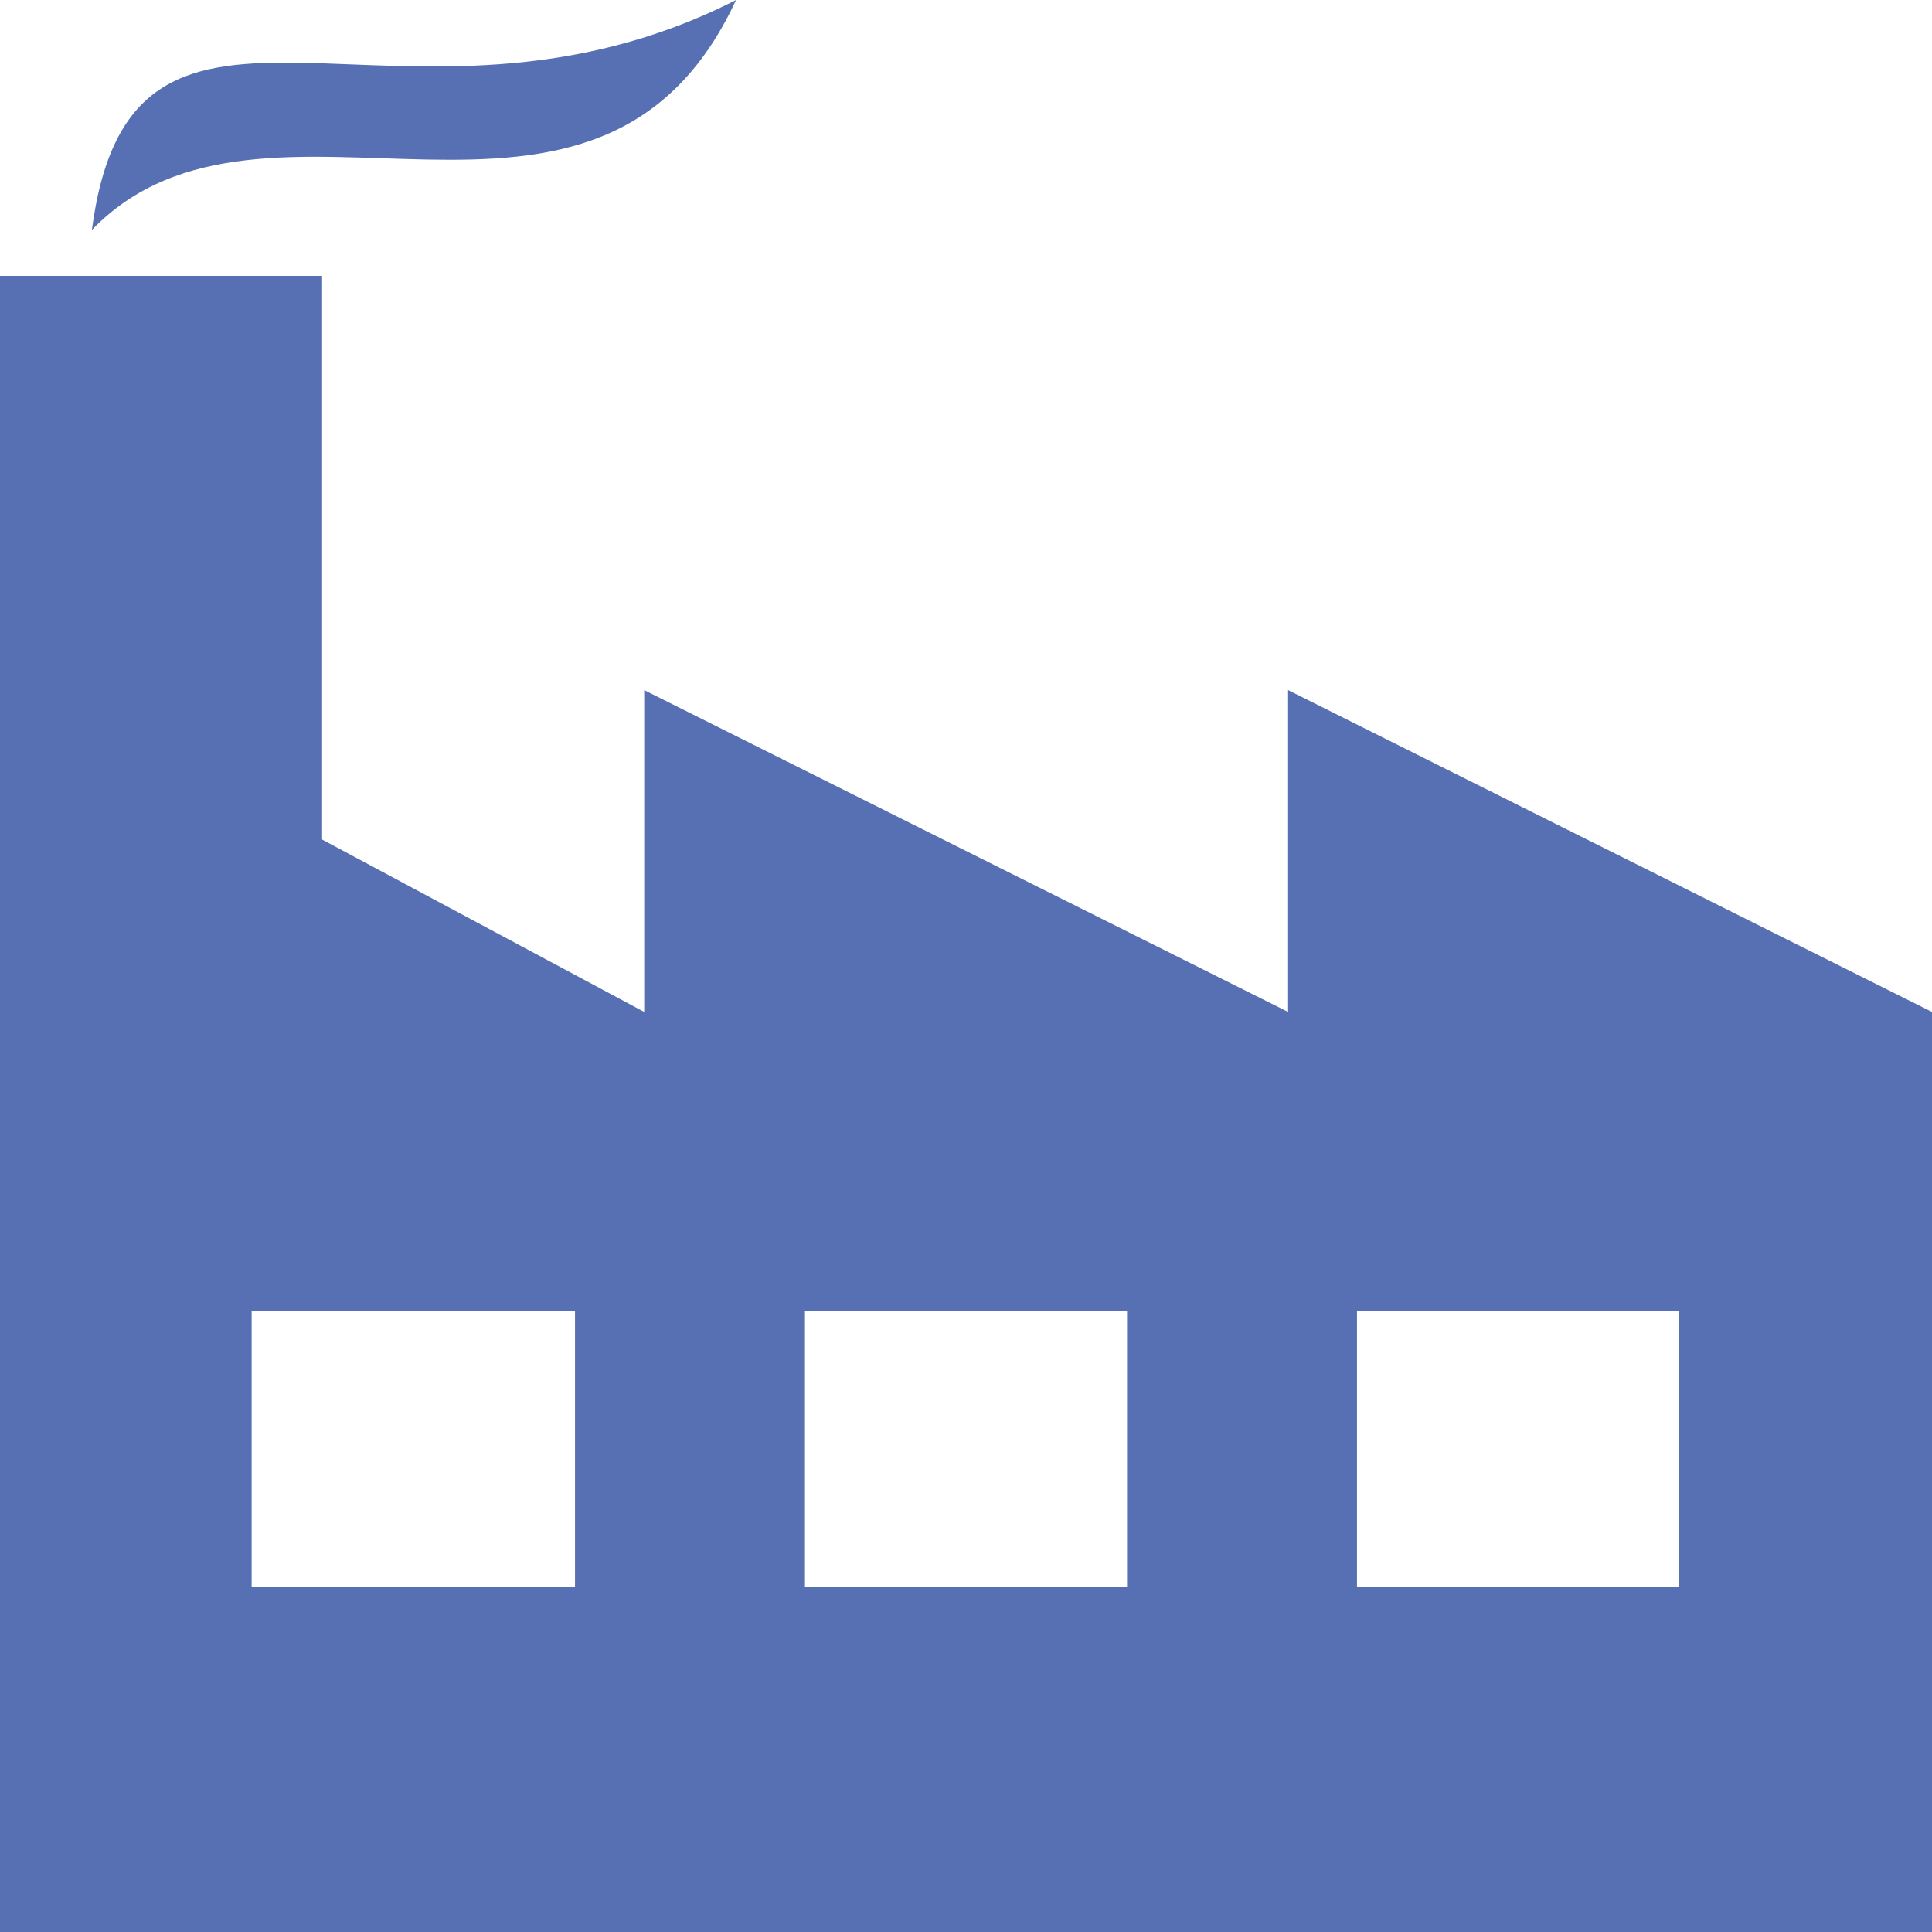 <svg xmlns="http://www.w3.org/2000/svg" viewBox="0 0 61.42 61.42"><defs><style>.cls-1{fill:#5770b4;}</style></defs><title>fabrica</title><g id="Layer_2" data-name="Layer 2"><g id="_ÎÓÈ_1" data-name="—ÎÓÈ_1"><path class="cls-1" d="M23.4,0C19,9.49,8.43,1.6,2.92,7.31,4.21-2.51,12.78,5.4,23.4,0ZM10.24,8.77V26.69l10.24,5.48V21.94L40.95,32.17V21.94L61.42,32.17V61.42H0V8.77Zm43.14,32.9H43.14v8.77H53.38Zm-17.55,0H25.59v8.77H35.83Zm-17.55,0H8v8.77H18.28Z"/></g></g></svg>
